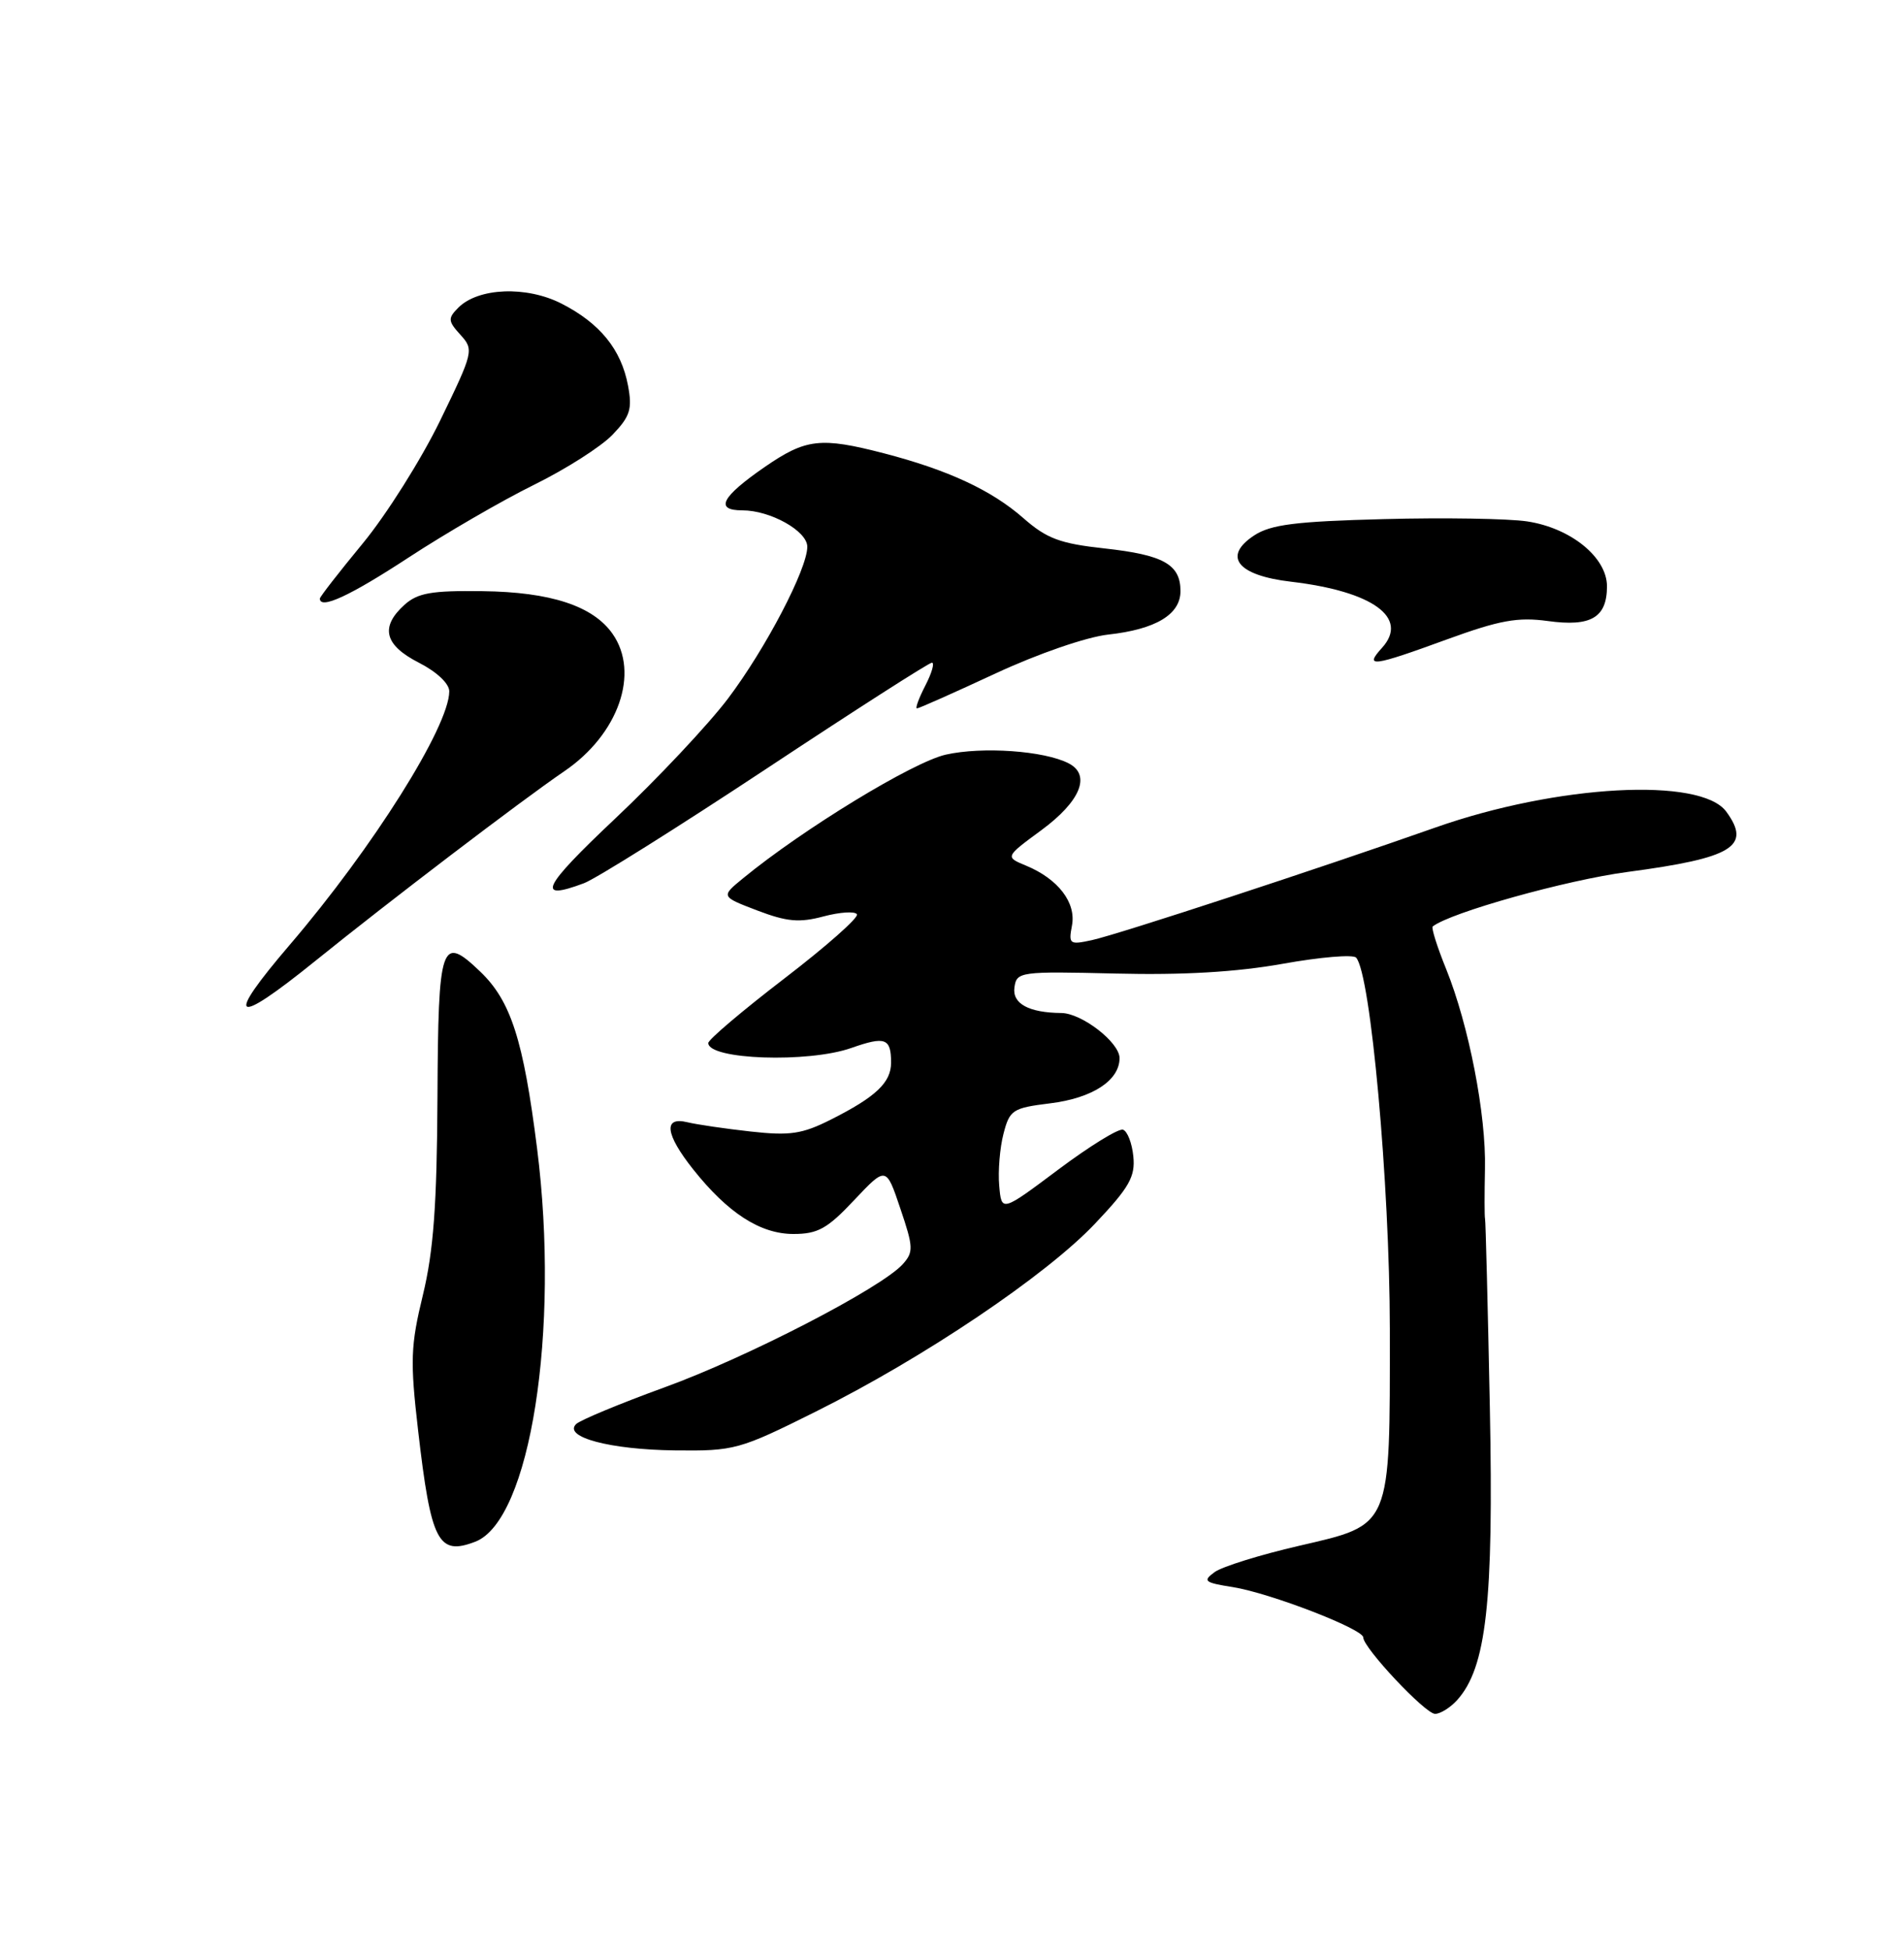 <?xml version="1.0" encoding="UTF-8" standalone="no"?>
<!DOCTYPE svg PUBLIC "-//W3C//DTD SVG 1.1//EN" "http://www.w3.org/Graphics/SVG/1.1/DTD/svg11.dtd" >
<svg xmlns="http://www.w3.org/2000/svg" xmlns:xlink="http://www.w3.org/1999/xlink" version="1.1" viewBox="0 0 250 256">
 <g >
 <path fill="currentColor"
d=" M 191.31 223.21 C 195.17 218.94 196.13 210.38 195.62 184.77 C 195.35 171.42 195.07 160.28 194.99 160.00 C 194.91 159.72 194.91 156.79 194.98 153.48 C 195.15 146.34 192.86 134.60 189.88 127.21 C 188.70 124.31 187.91 121.79 188.12 121.63 C 190.43 119.80 205.68 115.53 213.71 114.47 C 227.54 112.63 230.00 111.12 226.67 106.56 C 223.32 101.98 204.46 103.01 188.50 108.63 C 173.21 114.02 146.88 122.65 143.38 123.42 C 140.44 124.06 140.29 123.95 140.75 121.52 C 141.33 118.51 138.95 115.40 134.74 113.65 C 131.96 112.50 131.96 112.50 136.73 108.99 C 141.88 105.20 143.29 101.74 140.31 100.21 C 137.11 98.56 129.00 97.99 124.19 99.07 C 119.89 100.03 105.44 108.84 97.57 115.30 C 94.64 117.70 94.64 117.70 99.43 119.53 C 103.32 121.01 104.95 121.16 108.13 120.31 C 110.28 119.74 112.26 119.61 112.52 120.03 C 112.78 120.45 108.49 124.24 103.00 128.45 C 97.50 132.67 93.00 136.48 93.00 136.93 C 93.00 139.12 106.13 139.57 111.78 137.58 C 116.24 136.01 117.00 136.29 117.00 139.51 C 117.00 142.12 115.00 144.01 109.08 146.99 C 105.33 148.88 103.71 149.12 98.58 148.55 C 95.23 148.18 91.49 147.63 90.25 147.33 C 87.06 146.55 87.35 148.90 91.01 153.51 C 95.58 159.26 99.83 162.00 104.18 162.00 C 107.38 162.00 108.64 161.30 112.16 157.55 C 116.35 153.11 116.35 153.11 118.22 158.67 C 119.94 163.74 119.96 164.38 118.53 165.97 C 115.69 169.11 98.10 178.20 87.24 182.14 C 81.39 184.27 76.16 186.44 75.64 186.96 C 73.93 188.67 80.13 190.31 88.61 190.41 C 96.44 190.50 97.06 190.33 107.11 185.32 C 121.25 178.28 137.39 167.42 143.81 160.61 C 148.27 155.90 149.08 154.48 148.81 151.82 C 148.64 150.08 148.03 148.50 147.45 148.31 C 146.87 148.12 143.05 150.48 138.95 153.55 C 131.50 159.13 131.50 159.13 131.20 155.66 C 131.03 153.76 131.28 150.69 131.76 148.85 C 132.57 145.71 132.95 145.46 137.87 144.85 C 143.43 144.17 147.00 141.85 147.00 138.91 C 147.00 136.85 142.04 133.01 139.35 132.99 C 135.08 132.95 132.89 131.76 133.20 129.62 C 133.49 127.57 133.90 127.51 146.50 127.81 C 155.30 128.03 162.38 127.61 168.42 126.53 C 173.32 125.65 177.66 125.28 178.06 125.72 C 179.97 127.78 182.47 155.41 182.49 174.50 C 182.50 200.75 182.77 200.11 170.56 202.94 C 165.45 204.12 160.47 205.67 159.48 206.39 C 157.88 207.56 158.13 207.77 161.88 208.36 C 166.76 209.14 179.00 213.86 179.00 214.97 C 179.00 216.33 187.14 225.00 188.43 225.00 C 189.12 225.00 190.42 224.19 191.31 223.21 Z  M 62.40 202.40 C 69.62 199.63 73.54 174.69 70.52 150.77 C 68.72 136.51 67.08 131.41 63.06 127.56 C 57.91 122.63 57.54 123.72 57.44 144.08 C 57.37 158.21 56.92 164.25 55.53 170.00 C 53.91 176.67 53.84 178.64 54.90 187.81 C 56.59 202.44 57.53 204.27 62.40 202.40 Z  M 41.33 126.21 C 51.02 118.38 68.45 105.10 74.11 101.24 C 81.21 96.40 84.03 88.35 80.43 83.21 C 77.87 79.55 72.31 77.72 63.36 77.61 C 56.66 77.52 54.85 77.84 53.11 79.40 C 49.88 82.32 50.47 84.69 55.00 87.00 C 57.35 88.20 59.00 89.75 58.99 90.77 C 58.96 95.40 48.96 111.29 38.08 124.00 C 29.43 134.10 30.59 134.88 41.33 126.21 Z  M 76.68 115.95 C 78.23 115.37 88.99 108.62 100.59 100.95 C 112.18 93.28 121.98 87.00 122.36 87.00 C 122.74 87.00 122.35 88.35 121.50 90.00 C 120.65 91.65 120.15 93.00 120.40 93.00 C 120.65 93.00 125.28 90.94 130.68 88.43 C 136.28 85.82 142.65 83.63 145.50 83.31 C 151.76 82.62 155.00 80.67 155.00 77.60 C 155.00 74.10 152.78 72.85 145.03 72.00 C 139.17 71.36 137.44 70.71 134.37 68.02 C 130.19 64.35 124.48 61.70 116.06 59.51 C 107.75 57.36 105.82 57.58 100.42 61.30 C 94.72 65.24 93.80 67.00 97.47 67.00 C 101.15 67.00 106.00 69.71 106.00 71.78 C 106.00 74.70 100.52 85.18 95.58 91.72 C 92.99 95.14 86.33 102.23 80.77 107.47 C 71.18 116.52 70.30 118.34 76.68 115.95 Z  M 190.02 83.93 C 196.92 81.42 199.28 80.99 203.24 81.53 C 208.90 82.31 211.00 81.08 211.00 76.97 C 211.00 73.17 206.24 69.31 200.51 68.45 C 198.04 68.08 189.58 67.94 181.71 68.15 C 170.11 68.45 166.87 68.86 164.68 70.29 C 160.48 73.05 162.47 75.55 169.53 76.37 C 180.27 77.64 185.03 81.10 181.47 85.04 C 179.08 87.67 180.17 87.53 190.02 83.93 Z  M 53.64 73.20 C 58.51 70.01 65.93 65.71 70.11 63.65 C 74.30 61.59 78.94 58.63 80.43 57.07 C 82.74 54.66 83.04 53.71 82.46 50.62 C 81.57 45.88 78.78 42.44 73.73 39.86 C 69.13 37.51 62.81 37.76 60.18 40.39 C 58.79 41.79 58.81 42.14 60.46 43.96 C 62.24 45.92 62.17 46.20 57.78 55.24 C 55.30 60.33 50.74 67.57 47.64 71.33 C 44.54 75.09 42.00 78.35 42.00 78.58 C 42.00 80.06 45.94 78.24 53.64 73.20 Z "/>
</g>
</svg>
